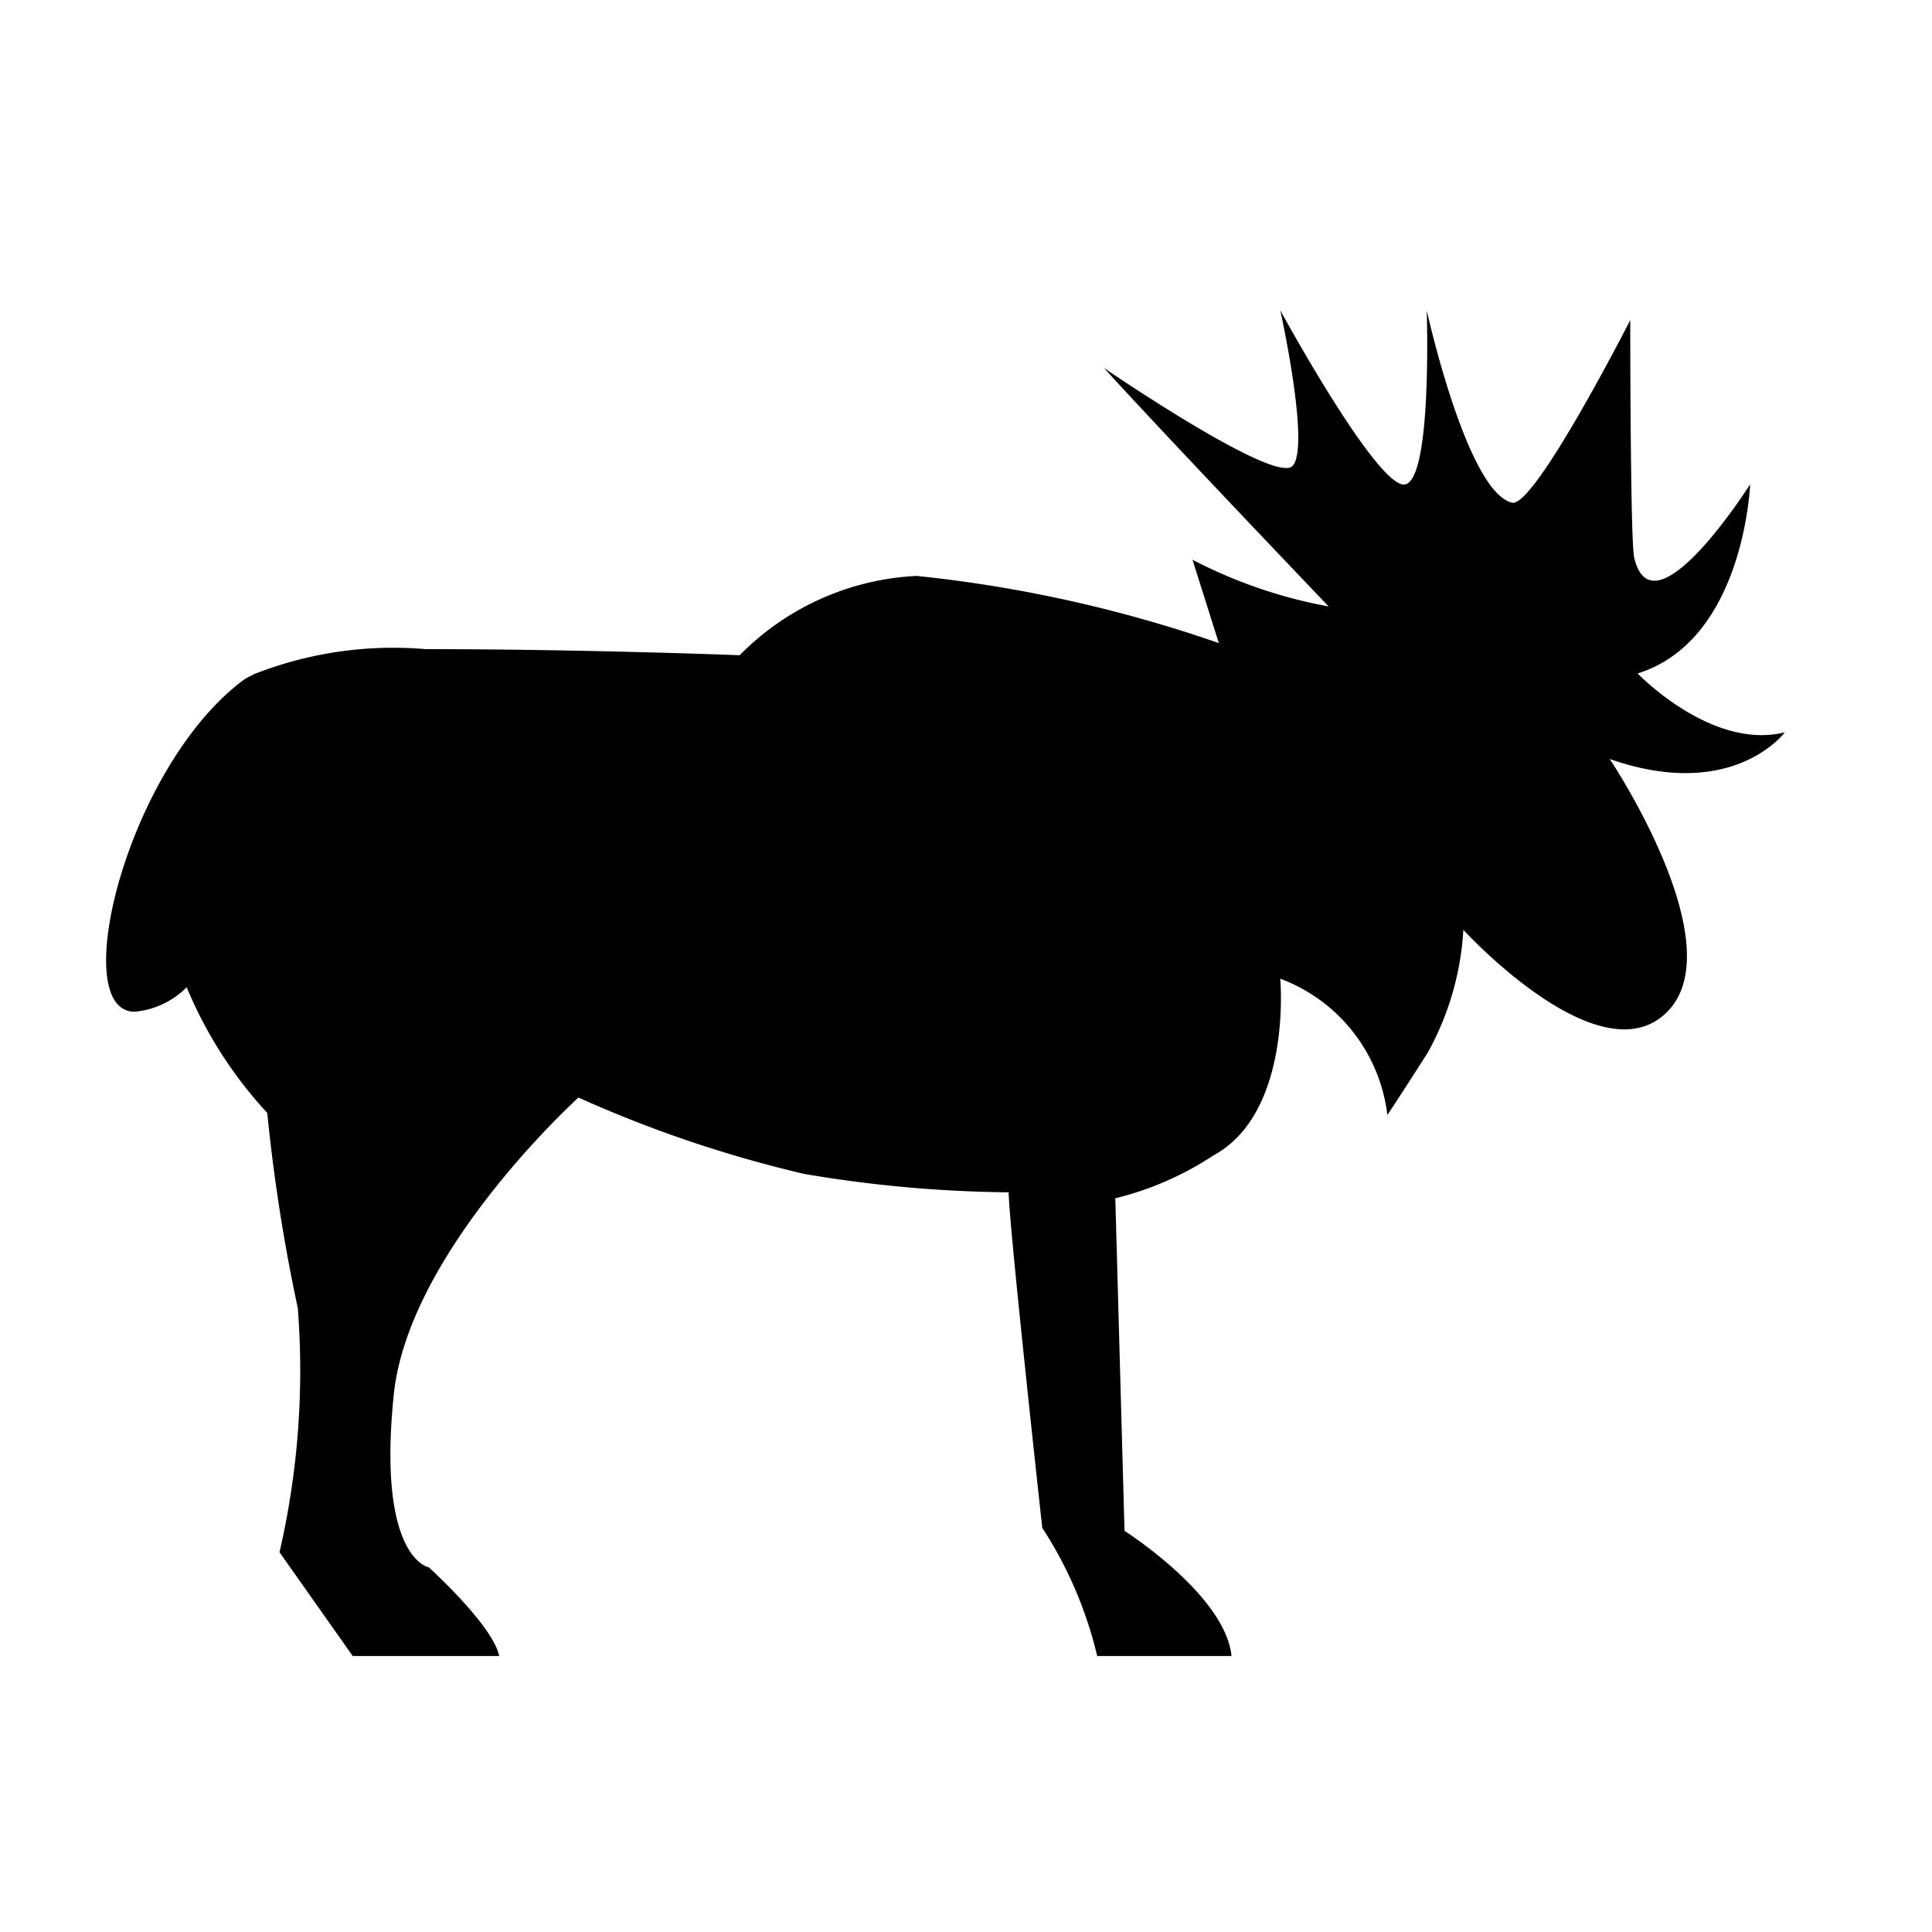 <svg id="symbols" xmlns="http://www.w3.org/2000/svg" viewBox="0 0 21 21"><path d="M12.96 6.08l.001.004zm4.84 1.24c1.16-.36 1.223-2.055 1.223-2.055s-1.056 1.665-1.26.796c-.043-.181-.043-2.581-.043-2.581s-1.04 2.04-1.284 1.984c-.492-.113-.928-2.09-.928-2.09s.066 1.957-.266 1.891c-.331-.066-1.326-1.892-1.326-1.892s.331 1.494.132 1.693S12 4 12 4c.663.73 2.442 2.592 2.442 2.592a5.243 5.243 0 0 1-1.48-.508l.286.906a14.56 14.56 0 0 0-3.284-.73 2.893 2.893 0 0 0-1.924.862s-1.686-.066-3.41-.066a4.137 4.137 0 0 0-1.823.254 1.096 1.096 0 0 0-.05.02l-.027.015a.615.615 0 0 0-.079.043c-1.27.942-1.927 3.609-1.187 3.609a.912.912 0 0 0 .565-.266 4.619 4.619 0 0 0 .876 1.366 19.171 19.171 0 0 0 .332 2.122 8.76 8.76 0 0 1-.199 2.653L3.834 18h1.592c-.067-.332-.764-.963-.764-.963s-.565-.094-.382-1.877c.16-1.56 2.008-3.23 2.008-3.23a13.398 13.398 0 0 0 2.454.83 13.953 13.953 0 0 0 2.222.2c0 .33.365 3.647.365 3.647A4.422 4.422 0 0 1 11.926 18h1.46c-.067-.663-1.163-1.36-1.163-1.36l-.1-3.615a3.398 3.398 0 0 0 1.063-.464c.862-.464.73-1.923.73-1.923a1.809 1.809 0 0 1 1.164 1.482s.16-.24.44-.68a3.119 3.119 0 0 0 .386-1.333S17.39 11.73 18.12 11s-.623-2.75-.623-2.75c1.343.47 1.903-.29 1.903-.29-.796.199-1.6-.64-1.6-.64z"/></svg>